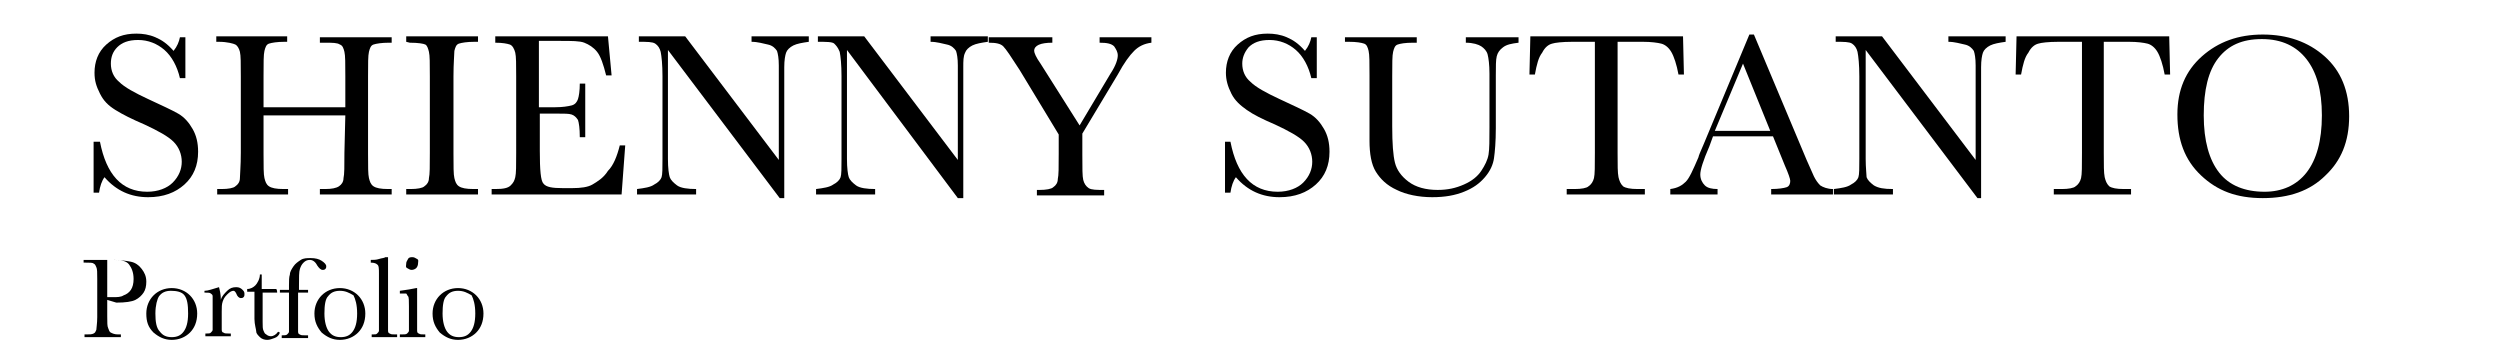 <?xml version="1.0" encoding="utf-8"?>
<!-- Generator: Adobe Illustrator 27.7.0, SVG Export Plug-In . SVG Version: 6.00 Build 0)  -->
<svg version="1.1" id="Layer_1" xmlns="http://www.w3.org/2000/svg" xmlns:xlink="http://www.w3.org/1999/xlink" x="0px" y="0px"
	 viewBox="0 0 275.1 39.2" style="enable-background:new 0 0 275.1 39.2;" xml:space="preserve">
<path d="M10.3,21.2v-5.6H11c0.7,3.6,2.4,5.5,5.2,5.5c1.2,0,2.2-0.4,2.8-1c0.7-0.7,1-1.5,1-2.3s-0.3-1.6-0.9-2.2
	c-0.6-0.6-1.7-1.2-3.2-1.9c-1.4-0.6-2.4-1.1-3.2-1.6s-1.3-1-1.7-1.8S10.4,8.9,10.4,8c0-1.2,0.4-2.3,1.3-3.1s1.9-1.2,3.3-1.2
	c0.7,0,1.4,0.1,2.1,0.4s1.3,0.7,2,1.5c0.4-0.5,0.6-1,0.7-1.5h0.6v4.5h-0.6c-0.3-1.3-0.9-2.4-1.7-3.1s-1.8-1.1-2.9-1.1
	s-1.8,0.3-2.3,0.8S12.2,6.3,12.2,7c0,0.8,0.3,1.5,0.9,2c0.6,0.6,1.7,1.2,3.2,1.9c1.5,0.7,2.6,1.2,3.3,1.6s1.2,1,1.6,1.7
	c0.4,0.7,0.6,1.5,0.6,2.5c0,1.5-0.5,2.7-1.5,3.6s-2.3,1.4-4,1.4c-1.9,0-3.5-0.7-4.8-2.2c-0.3,0.4-0.5,1-0.6,1.7L10.3,21.2L10.3,21.2
	z"/>
<path d="M38,12.7H29v4.2c0,1.4,0,2.3,0.1,2.7s0.2,0.7,0.5,0.9s0.8,0.3,1.6,0.3h0.5v0.6h-7.8v-0.6h0.5c0.7,0,1.3-0.1,1.5-0.3
	c0.3-0.2,0.5-0.5,0.5-0.9s0.1-1.3,0.1-2.8V8.4c0-1.4,0-2.3-0.1-2.7S26.1,5,25.9,4.9S25,4.6,24.1,4.6h-0.3V4h7.8v0.6h-0.3
	c-0.8,0-1.4,0.1-1.7,0.2s-0.4,0.4-0.5,0.8C29,6,29,6.9,29,8.4v3.4H38V8.4c0-1.4,0-2.3-0.1-2.7S37.7,5,37.4,4.9
	c-0.3-0.2-0.8-0.2-1.7-0.2h-0.5V4.1h7.9v0.6h-0.3c-0.8,0-1.4,0.1-1.7,0.2s-0.4,0.4-0.5,0.8c-0.1,0.4-0.1,1.3-0.1,2.7v8.5
	c0,1.4,0,2.3,0.1,2.7c0.1,0.4,0.2,0.7,0.5,0.9s0.8,0.3,1.6,0.3h0.4v0.6h-7.9v-0.6h0.6c0.7,0,1.2-0.1,1.5-0.3
	c0.3-0.2,0.5-0.5,0.5-0.9c0.1-0.4,0.1-1.3,0.1-2.8L38,12.7L38,12.7z"/>
<path d="M44.7,4.6V4h7.9v0.6h-0.4c-0.8,0-1.4,0.1-1.7,0.2S50.1,5.2,50,5.6C50,6,49.9,6.9,49.9,8.4v8.5c0,1.4,0,2.3,0.1,2.7
	c0.1,0.4,0.2,0.7,0.5,0.9s0.8,0.3,1.6,0.3h0.5v0.6h-7.9v-0.6h0.5c0.7,0,1.3-0.1,1.5-0.3c0.3-0.2,0.5-0.5,0.5-0.9
	c0.1-0.4,0.1-1.3,0.1-2.8V8.4c0-1.4,0-2.3-0.1-2.7S47,5,46.8,4.9s-0.8-0.2-1.7-0.2L44.7,4.6L44.7,4.6z"/>
<path d="M68.2,16h0.6l-0.4,5.4H54.1v-0.6h0.4c0.9,0,1.4-0.1,1.7-0.4s0.4-0.5,0.5-0.9c0.1-0.4,0.1-1.3,0.1-2.7V8.4
	c0-1.3,0-2.2-0.1-2.6S56.4,5,56.1,4.9s-0.8-0.2-1.6-0.2V4h12.4l0.4,4.3h-0.6c-0.3-1.2-0.6-2.1-1-2.6c-0.4-0.5-0.9-0.8-1.4-1
	s-1.4-0.2-2.6-0.2h-2.4v7.3h1.8c0.8,0,1.4-0.1,1.8-0.2s0.6-0.4,0.7-0.7s0.2-0.9,0.2-1.7h0.6v5.9h-0.6c0-1-0.1-1.6-0.2-1.9
	c-0.2-0.3-0.4-0.5-0.7-0.6s-0.8-0.1-1.6-0.1h-1.9v4.1c0,2.1,0.1,3.3,0.4,3.6c0.3,0.4,1,0.5,2.1,0.5H63c0.9,0,1.7-0.1,2.2-0.4
	s1.2-0.7,1.7-1.5C67.5,18.2,67.9,17.2,68.2,16L68.2,16z"/>
<path d="M85.8,21.8L73.5,5.5v12c0,1,0.1,1.7,0.2,2c0.1,0.3,0.4,0.6,0.8,0.9s1.2,0.4,2.1,0.4v0.6h-6.5v-0.6c0.8-0.1,1.5-0.2,1.9-0.5
	c0.4-0.2,0.7-0.5,0.8-0.8c0.1-0.3,0.1-1,0.1-2V8.4c0-1.3-0.1-2.2-0.2-2.7c-0.1-0.4-0.3-0.7-0.6-0.9s-0.9-0.2-1.8-0.2V4h5.1
	l10.3,13.6V7.2c0-0.8-0.1-1.3-0.2-1.6c-0.2-0.3-0.5-0.6-1-0.7s-1.1-0.3-1.8-0.3V4H89v0.6c-0.7,0.1-1.3,0.2-1.7,0.4
	c-0.4,0.2-0.7,0.5-0.8,0.8c-0.1,0.3-0.2,0.8-0.2,1.6v14.4H85.8L85.8,21.8z"/>
<path d="M105.4,21.8L93.2,5.5v12c0,1,0.1,1.7,0.2,2c0.1,0.3,0.4,0.6,0.8,0.9s1.2,0.4,2.1,0.4v0.6h-6.5v-0.6c0.8-0.1,1.5-0.2,1.9-0.5
	c0.4-0.2,0.7-0.5,0.8-0.8c0.1-0.3,0.1-1,0.1-2V8.4c0-1.3-0.1-2.2-0.2-2.7C92.2,5.2,92,5,91.8,4.8S90.9,4.6,90,4.6V4h5.1l10.3,13.6
	V7.2c0-0.8-0.1-1.3-0.2-1.6c-0.2-0.3-0.5-0.6-1-0.7s-1.1-0.3-1.8-0.3V4h6.3v0.6c-0.7,0.1-1.3,0.2-1.7,0.4c-0.4,0.2-0.7,0.5-0.8,0.8
	C106,6.2,106,6.7,106,7.4v14.4H105.4L105.4,21.8z"/>
<path d="M118.8,13.8l3.4-5.7c0.6-0.9,0.8-1.6,0.8-2c0-0.4-0.2-0.7-0.4-1c-0.3-0.3-0.8-0.4-1.6-0.4V4.1h5.7v0.6
	c-0.8,0.1-1.4,0.4-1.9,0.9c-0.5,0.5-1.1,1.3-1.8,2.6l-3.9,6.5v2.3c0,1.5,0,2.4,0.1,2.8c0.1,0.4,0.3,0.7,0.6,0.9
	c0.3,0.2,0.9,0.2,1.7,0.2v0.6h-7.4v-0.6h0.3c0.7,0,1.3-0.1,1.5-0.3c0.3-0.2,0.5-0.5,0.5-0.9c0.1-0.4,0.1-1.3,0.1-2.8v-2.1l-4.3-7.1
	c-0.9-1.4-1.5-2.3-1.8-2.6s-0.8-0.4-1.6-0.4V4.1h7v0.6c-1.3,0-2,0.3-2,0.9c0,0.2,0.2,0.7,0.7,1.4L118.8,13.8L118.8,13.8z"/>
<path d="M134.8,21.2v-5.6h0.6c0.7,3.6,2.4,5.5,5.2,5.5c1.2,0,2.2-0.4,2.8-1c0.7-0.7,1-1.5,1-2.3s-0.3-1.6-0.9-2.2
	c-0.6-0.6-1.7-1.2-3.2-1.9c-1.4-0.6-2.4-1.1-3.1-1.6s-1.3-1-1.7-1.8s-0.6-1.5-0.6-2.3c0-1.2,0.4-2.3,1.3-3.1s1.9-1.2,3.3-1.2
	c0.7,0,1.4,0.1,2.1,0.4s1.3,0.7,2,1.5c0.4-0.5,0.6-1,0.7-1.5h0.6v4.5h-0.6c-0.3-1.3-0.9-2.4-1.7-3.1s-1.8-1.1-2.9-1.1
	s-1.8,0.3-2.3,0.8c-0.5,0.6-0.7,1.2-0.7,1.8c0,0.8,0.3,1.5,0.9,2c0.6,0.6,1.7,1.2,3.2,1.9c1.5,0.7,2.6,1.2,3.3,1.6s1.2,1,1.6,1.7
	c0.4,0.7,0.6,1.5,0.6,2.5c0,1.5-0.5,2.7-1.5,3.6s-2.3,1.4-4,1.4c-1.9,0-3.5-0.7-4.8-2.2c-0.3,0.4-0.5,1-0.6,1.7L134.8,21.2
	L134.8,21.2z"/>
<path d="M161.3,4.1h5.8v0.6c-0.8,0.1-1.3,0.2-1.7,0.5c-0.4,0.3-0.6,0.6-0.7,1s-0.1,1.1-0.1,2.1v5.8c0,1.5-0.1,2.6-0.2,3.3
	c-0.1,0.7-0.4,1.4-1,2.1s-1.3,1.2-2.3,1.6s-2.1,0.6-3.5,0.6c-1.5,0-2.9-0.3-3.9-0.8c-1.1-0.5-1.8-1.2-2.3-2c-0.5-0.8-0.7-2-0.7-3.4
	v-1.8l0-5.4c0-1.4,0-2.3-0.1-2.7s-0.2-0.7-0.5-0.8s-0.8-0.2-1.7-0.2H148V4.1h7.9v0.6h-0.4c-0.9,0-1.4,0.1-1.7,0.2
	c-0.3,0.1-0.4,0.4-0.5,0.8c-0.1,0.4-0.1,1.3-0.1,2.7v5.5c0,1.9,0.1,3.2,0.3,4c0.2,0.8,0.7,1.5,1.5,2.1s1.9,0.9,3.2,0.9
	c1.1,0,2-0.2,2.9-0.6c0.9-0.4,1.5-0.9,1.9-1.5s0.7-1.2,0.8-1.8s0.1-1.6,0.1-3V8.1c0-1-0.1-1.7-0.2-2.1s-0.4-0.7-0.7-0.9
	s-0.9-0.4-1.7-0.4L161.3,4.1L161.3,4.1z"/>
<path d="M168.9,8.2h-0.6l0.1-4.2h16.8l0.1,4.2h-0.6c-0.2-1.1-0.5-2-0.8-2.5s-0.7-0.8-1.1-0.9c-0.4-0.1-1.1-0.2-2-0.2h-2.8v12.2
	c0,1.4,0,2.2,0.1,2.7c0.1,0.4,0.2,0.7,0.5,1c0.3,0.2,0.8,0.3,1.6,0.3h0.8v0.6h-8.6v-0.6h0.9c0.7,0,1.3-0.1,1.5-0.3
	c0.3-0.2,0.5-0.5,0.6-0.9s0.1-1.3,0.1-2.8V4.6H173c-1.1,0-1.9,0.1-2.2,0.2c-0.4,0.1-0.8,0.4-1.1,1C169.3,6.3,169.1,7.1,168.9,8.2
	L168.9,8.2z"/>
<path d="M195.1,15h-6.6l-0.4,1.1c-0.7,1.6-1,2.6-1,3.1c0,0.5,0.2,0.9,0.5,1.2s0.8,0.4,1.4,0.4v0.6h-5.2v-0.6
	c0.8-0.1,1.3-0.4,1.7-0.8c0.4-0.4,0.8-1.3,1.4-2.7c0-0.1,0.2-0.6,0.6-1.5l5-12h0.5l5.8,13.8l0.8,1.8c0.2,0.4,0.4,0.7,0.7,1
	c0.3,0.2,0.8,0.4,1.4,0.4v0.6h-6.8v-0.6c0.8,0,1.4-0.1,1.7-0.2c0.3-0.1,0.4-0.4,0.4-0.7c0-0.2-0.2-0.8-0.6-1.7L195.1,15L195.1,15z
	 M194.8,14.4L191.8,7l-3.1,7.4H194.8z"/>
<path d="M217.6,21.8L205.3,5.5v12c0,1,0.1,1.7,0.1,2c0.1,0.3,0.4,0.6,0.8,0.9c0.5,0.3,1.1,0.4,2.1,0.4v0.6h-6.5v-0.6
	c0.8-0.1,1.5-0.2,1.9-0.5c0.4-0.2,0.7-0.5,0.8-0.8c0.1-0.3,0.1-1,0.1-2V8.4c0-1.3-0.1-2.2-0.2-2.7c-0.1-0.4-0.3-0.7-0.6-0.9
	s-0.9-0.2-1.8-0.2V4h5.1l10.3,13.6V7.2c0-0.8-0.1-1.3-0.2-1.6c-0.2-0.3-0.5-0.6-1-0.7s-1.1-0.3-1.8-0.3V4h6.3v0.6
	c-0.7,0.1-1.3,0.2-1.7,0.4c-0.4,0.2-0.7,0.5-0.8,0.8s-0.2,0.8-0.2,1.6v14.4H217.6L217.6,21.8z"/>
<path d="M222.4,8.2h-0.6l0.1-4.2h16.8l0.1,4.2h-0.6c-0.2-1.1-0.5-2-0.8-2.5s-0.7-0.8-1.1-0.9c-0.4-0.1-1.1-0.2-2-0.2h-2.8v12.2
	c0,1.4,0,2.2,0.1,2.7c0.1,0.4,0.2,0.7,0.5,1c0.3,0.2,0.8,0.3,1.6,0.3h0.8v0.6H226v-0.6h0.9c0.7,0,1.3-0.1,1.5-0.3
	c0.3-0.2,0.5-0.5,0.6-0.9s0.1-1.3,0.1-2.8V4.6h-2.6c-1.1,0-1.9,0.1-2.2,0.2c-0.4,0.1-0.8,0.4-1.1,1C222.8,6.3,222.6,7.1,222.4,8.2
	L222.4,8.2z"/>
<path d="M239.6,12.6c0-2.7,0.9-4.8,2.7-6.4s4-2.4,6.7-2.4s5,0.8,6.8,2.4c1.8,1.6,2.7,3.8,2.7,6.6s-0.9,4.9-2.6,6.5
	c-1.7,1.7-4,2.5-6.9,2.5s-5-0.8-6.8-2.5S239.6,15.4,239.6,12.6L239.6,12.6z M242.5,12.7c0,2.8,0.6,4.9,1.7,6.3s2.8,2.1,5,2.1
	c1.9,0,3.5-0.7,4.6-2.1s1.7-3.5,1.7-6.3s-0.6-4.8-1.7-6.2s-2.7-2.2-4.9-2.2s-3.7,0.7-4.8,2.1S242.5,9.9,242.5,12.7L242.5,12.7z"/>
<path d="M11.8,33v1.8c0,0.7,0,1.1,0.1,1.3s0.1,0.4,0.3,0.5s0.4,0.2,0.8,0.2h0.3v0.3h-4v-0.3h0.2c0.4,0,0.6,0,0.8-0.1
	s0.2-0.2,0.3-0.4c0-0.2,0.1-0.7,0.1-1.4v-4.2c0-0.7,0-1.1-0.1-1.3s-0.1-0.3-0.3-0.4c-0.1-0.1-0.4-0.1-0.9-0.1H9.2v-0.3l1.1,0
	c0.9,0,1.6,0,2,0c0.9,0,1.6,0.1,2.1,0.2c0.5,0.1,0.9,0.4,1.2,0.8s0.5,0.8,0.5,1.4c0,0.5-0.1,0.9-0.3,1.2s-0.5,0.6-0.9,0.8
	c-0.4,0.2-1.1,0.3-2.1,0.3L11.8,33L11.8,33z M11.8,32.7h0.6c0.5,0,0.9,0,1.2-0.2c0.3-0.1,0.6-0.3,0.8-0.6s0.3-0.7,0.3-1.2
	c0-0.7-0.2-1.2-0.5-1.6s-0.9-0.5-1.7-0.5c-0.3,0-0.5,0-0.7,0L11.8,32.7L11.8,32.7z"/>
<path d="M16.1,34.5c0-0.8,0.3-1.5,0.8-2s1.2-0.8,2-0.8s1.5,0.3,2,0.8c0.5,0.5,0.8,1.2,0.8,2c0,0.9-0.3,1.6-0.8,2.1s-1.2,0.8-2,0.8
	s-1.4-0.3-2-0.8C16.3,36,16.1,35.4,16.1,34.5z M17.1,34.5c0,0.9,0.1,1.6,0.5,2c0.3,0.4,0.7,0.6,1.3,0.6s1-0.2,1.3-0.6
	c0.3-0.4,0.5-1,0.5-2s-0.1-1.6-0.4-2S19.4,32,18.8,32s-1,0.2-1.3,0.6C17.3,32.9,17.1,33.6,17.1,34.5L17.1,34.5z"/>
<path d="M24.3,33c0.1-0.4,0.4-0.7,0.7-1s0.6-0.4,1-0.4c0.3,0,0.5,0.1,0.7,0.3c0.2,0.2,0.2,0.3,0.2,0.5c0,0.1,0,0.2-0.1,0.3
	s-0.2,0.1-0.3,0.1c-0.2,0-0.4-0.2-0.5-0.5c-0.1-0.2-0.2-0.3-0.3-0.3c-0.2,0-0.4,0.1-0.7,0.4s-0.4,0.5-0.5,0.8s-0.1,0.6-0.1,1.1v0.9
	c0,0.6,0,0.9,0,1.1s0.1,0.3,0.2,0.3c0.1,0.1,0.3,0.1,0.6,0.1h0.2v0.3h-2.8v-0.3h0.1c0.3,0,0.4,0,0.5-0.1c0.1-0.1,0.2-0.2,0.2-0.3
	s0-0.5,0-1.1v-1.5c0-0.6,0-0.9,0-1.1s-0.1-0.2-0.2-0.3c-0.1-0.1-0.3-0.1-0.6-0.1h-0.1V32c0.4,0,0.9-0.2,1.6-0.4
	C24.2,32,24.3,32.4,24.3,33L24.3,33z"/>
<path d="M30.5,32.2h-1.6v3.2c0,0.5,0,0.8,0.1,1s0.1,0.3,0.3,0.4c0.1,0.1,0.3,0.2,0.5,0.2c0.3,0,0.6-0.2,0.8-0.5l0.2,0.1
	c-0.1,0.3-0.3,0.5-0.6,0.6c-0.3,0.1-0.5,0.2-0.8,0.2c-0.3,0-0.6-0.1-0.8-0.3s-0.4-0.4-0.4-0.6S28,35.7,28,35.1v-3h-0.8v-0.3
	c0.4,0,0.7-0.2,0.9-0.4s0.5-0.7,0.5-1.2h0.2v1.6h1.6C30.5,31.9,30.5,32.2,30.5,32.2z"/>
<path d="M33.9,31.9v0.3h-1.1v3.2c0,0.6,0,0.9,0,1.1s0.1,0.3,0.2,0.3c0.1,0.1,0.3,0.1,0.6,0.1h0.3v0.3H31v-0.3c0.3,0,0.5,0,0.6-0.1
	s0.2-0.2,0.2-0.3c0-0.1,0-0.5,0-1.1v-3.2h-1v-0.3h1v-0.5c0-0.5,0-0.9,0.1-1.2c0-0.3,0.2-0.6,0.4-0.9s0.5-0.5,0.8-0.7
	c0.3-0.2,0.7-0.2,1.1-0.2c0.5,0,0.9,0.1,1.2,0.3s0.5,0.4,0.5,0.6c0,0.1,0,0.2-0.1,0.3s-0.2,0.1-0.3,0.1c-0.2,0-0.4-0.2-0.6-0.5
	c-0.2-0.4-0.5-0.6-0.8-0.6c-0.3,0-0.5,0.1-0.7,0.3c-0.2,0.2-0.3,0.4-0.4,0.7s-0.1,0.9-0.1,1.9v0.4L33.9,31.9L33.9,31.9z"/>
<path d="M34.6,34.5c0-0.8,0.3-1.5,0.8-2s1.2-0.8,2-0.8s1.5,0.3,2,0.8c0.5,0.5,0.8,1.2,0.8,2c0,0.9-0.3,1.6-0.8,2.1s-1.2,0.8-2,0.8
	s-1.4-0.3-2-0.8C34.9,36,34.6,35.4,34.6,34.5z M35.7,34.5c0,0.9,0.2,1.6,0.5,2s0.7,0.6,1.3,0.6s1-0.2,1.3-0.6c0.3-0.4,0.5-1,0.5-2
	s-0.2-1.6-0.4-2C38.4,32.2,38,32,37.4,32s-1,0.2-1.3,0.6C35.8,32.9,35.7,33.6,35.7,34.5L35.7,34.5z"/>
<path d="M42.7,28.3v7c0,0.6,0,0.9,0,1.1c0,0.2,0.1,0.3,0.2,0.3c0.1,0.1,0.3,0.1,0.6,0.1h0.2v0.3h-2.8v-0.3H41c0.3,0,0.4,0,0.5-0.1
	s0.2-0.2,0.2-0.3s0-0.5,0-1.1v-5.2c0-0.5,0-0.9-0.2-1c-0.1-0.1-0.3-0.2-0.7-0.2v-0.3c0.3,0,0.6,0,0.9-0.1s0.6-0.1,0.7-0.2
	C42.6,28.3,42.7,28.3,42.7,28.3z"/>
<path d="M45.9,31.7v3.6c0,0.6,0,0.9,0,1.1c0,0.2,0.1,0.3,0.2,0.3c0.1,0.1,0.3,0.1,0.6,0.1h0.1v0.3H44v-0.3h0.2c0.3,0,0.5,0,0.6-0.1
	s0.2-0.2,0.2-0.3s0-0.5,0-1.1v-1.6c0-0.6,0-1-0.1-1.1s-0.1-0.2-0.2-0.3c-0.1,0-0.3,0-0.5,0H44V32c0.8-0.1,1.3-0.2,1.8-0.3L45.9,31.7
	L45.9,31.7z M44.7,29c0-0.2,0.1-0.3,0.2-0.5s0.3-0.2,0.5-0.2s0.3,0.1,0.5,0.2S46,28.8,46,29s-0.1,0.4-0.2,0.5s-0.3,0.2-0.5,0.2
	s-0.3-0.1-0.5-0.2S44.7,29.2,44.7,29z"/>
<path d="M47.6,34.5c0-0.8,0.3-1.5,0.8-2s1.2-0.8,2-0.8s1.5,0.3,2,0.8c0.5,0.5,0.8,1.2,0.8,2c0,0.9-0.3,1.6-0.8,2.1s-1.2,0.8-2,0.8
	s-1.4-0.3-2-0.8C47.9,36,47.6,35.4,47.6,34.5z M48.7,34.5c0,0.9,0.2,1.6,0.5,2s0.7,0.6,1.3,0.6s1-0.2,1.3-0.6c0.3-0.4,0.5-1,0.5-2
	s-0.2-1.6-0.4-2C51.4,32.2,51,32,50.4,32s-1,0.2-1.3,0.6C48.8,32.9,48.7,33.6,48.7,34.5L48.7,34.5z"/>
</svg>
